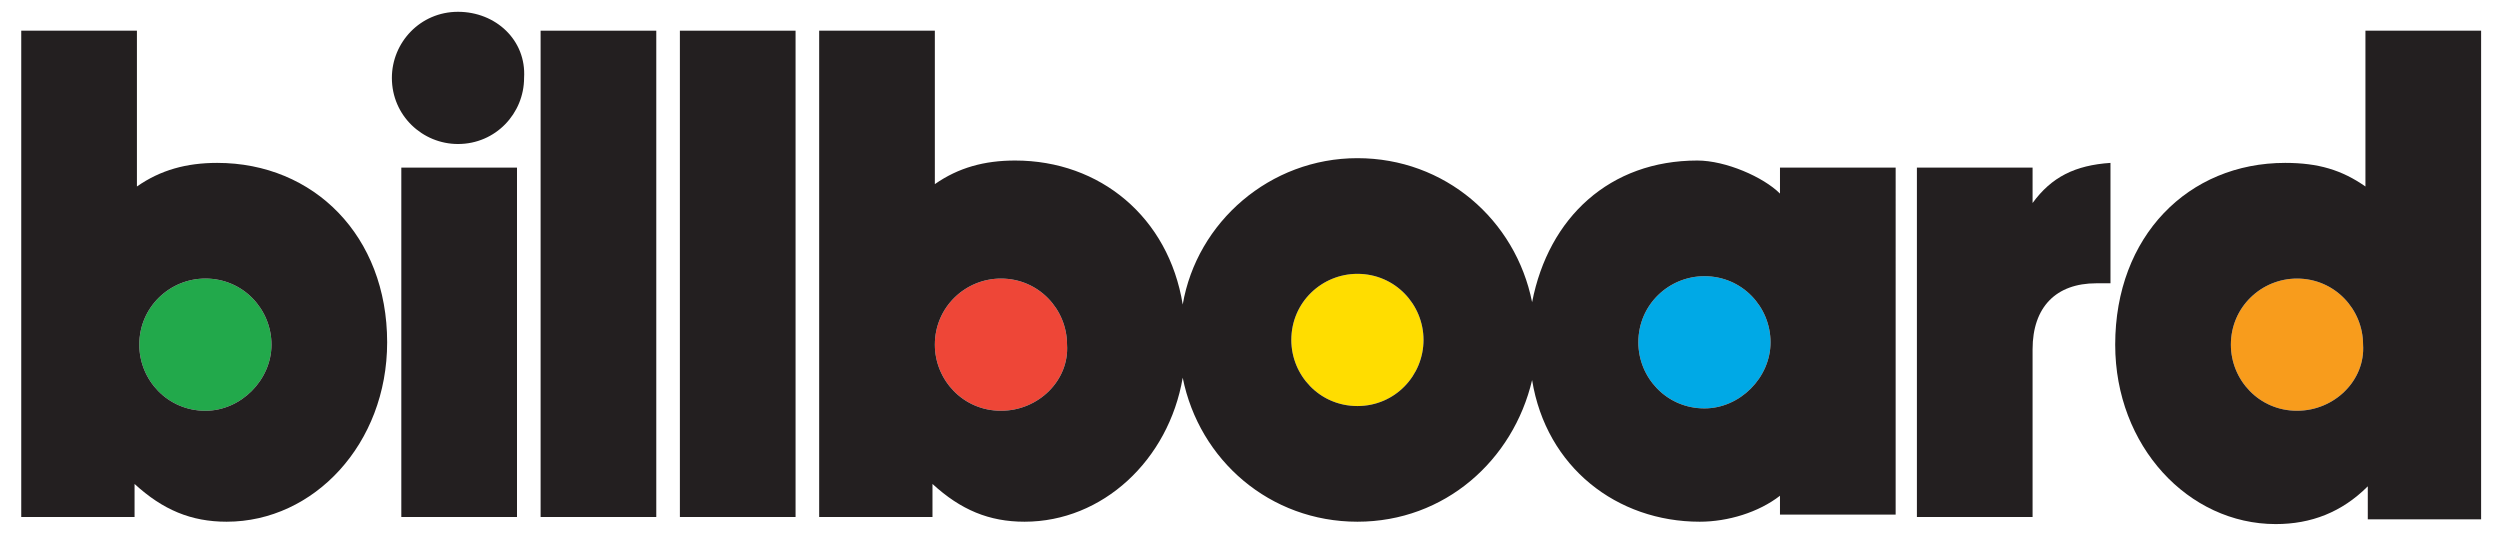 <?xml version="1.0" encoding="utf-8"?>
<!-- Generator: Adobe Illustrator 21.0.0, SVG Export Plug-In . SVG Version: 6.00 Build 0)  -->
<svg version="1.1" id="Capa_1" xmlns="http://www.w3.org/2000/svg" xmlns:xlink="http://www.w3.org/1999/xlink" x="0px" y="0px"
	 viewBox="0 0 105.9 23.2" style="enable-background:new 0 0 105.9 23.2;" xml:space="preserve">
<style type="text/css">
	.st0{fill:#22A94B;}
	.st1{fill:#231F20;}
	.st2{fill:#F89C1C;}
	.st3{fill:#EE4637;}
	.st4{fill:#FFDD00;}
	.st5{fill:#00A9E6;}
</style>
<g>
	<path class="st0" d="M8.7,17.4c-1.6,0-2.8-1.3-2.8-2.8c0-1.6,1.3-2.8,2.8-2.8c1.6,0,2.8,1.3,2.8,2.8C11.5,16.1,10.2,17.4,8.7,17.4"
		/>
	<rect x="17" y="7.1" class="st1" width="4.9" height="14.8"/>
	<rect x="22.9" y="1.3" class="st1" width="4.9" height="20.6"/>
	<rect x="28.8" y="1.3" class="st1" width="4.9" height="20.6"/>
	<path class="st1" d="M19.4,0.5c-1.6,0-2.8,1.3-2.8,2.8c0,1.6,1.3,2.8,2.8,2.8c1.6,0,2.8-1.3,2.8-2.8C22.3,1.7,21,0.5,19.4,0.5"/>
	<path class="st1" d="M8.7,17.4c-1.6,0-2.8-1.3-2.8-2.8c0-1.6,1.3-2.8,2.8-2.8c1.6,0,2.8,1.3,2.8,2.8C11.5,16.1,10.2,17.4,8.7,17.4
		 M9.2,6.9c-1.3,0-2.4,0.3-3.4,1V1.3H0.9v20.6h4.8v-1.4c1.2,1.1,2.4,1.6,3.9,1.6c3.7,0,6.8-3.3,6.8-7.6C16.4,10,13.3,6.9,9.2,6.9"/>
	<path class="st2" d="M97.3,17.4c-1.6,0-2.8-1.3-2.8-2.8c0-1.6,1.3-2.8,2.8-2.8c1.6,0,2.8,1.3,2.8,2.8
		C100.2,16.1,98.9,17.4,97.3,17.4"/>
	<path class="st3" d="M42.4,17.4c-1.6,0-2.8-1.3-2.8-2.8c0-1.6,1.3-2.8,2.8-2.8c1.6,0,2.8,1.3,2.8,2.8C45.3,16.1,44,17.4,42.4,17.4"
		/>
	<path class="st4" d="M57.5,17.2c-1.6,0-2.8-1.3-2.8-2.8c0-1.6,1.3-2.8,2.8-2.8c1.6,0,2.8,1.3,2.8,2.8
		C60.3,15.9,59.1,17.2,57.5,17.2"/>
	<path class="st5" d="M72.2,17.3c-1.6,0-2.8-1.3-2.8-2.8c0-1.6,1.3-2.8,2.8-2.8c1.6,0,2.8,1.3,2.8,2.8C75,16,73.7,17.3,72.2,17.3"/>
	<path class="st1" d="M86.1,8.6V7.1h-4.9v14.8h4.9v-7.1c0-1.8,1-2.8,2.7-2.8h0.6V6.9C87.9,7,86.9,7.5,86.1,8.6"/>
	<path class="st1" d="M72.2,17.3c-1.6,0-2.8-1.3-2.8-2.8c0-1.6,1.3-2.8,2.8-2.8c1.6,0,2.8,1.3,2.8,2.8C75,16,73.7,17.3,72.2,17.3
		 M57.5,17.2c-1.6,0-2.8-1.3-2.8-2.8c0-1.6,1.3-2.8,2.8-2.8c1.6,0,2.8,1.3,2.8,2.8C60.3,15.9,59.1,17.2,57.5,17.2 M42.4,17.4
		c-1.6,0-2.8-1.3-2.8-2.8c0-1.6,1.3-2.8,2.8-2.8c1.6,0,2.8,1.3,2.8,2.8C45.3,16.1,44,17.4,42.4,17.4 M75.4,8.2
		c-0.7-0.7-2.3-1.4-3.5-1.4c-3.7,0-6.3,2.4-7,6c-0.7-3.5-3.7-6.1-7.4-6.1c-3.7,0-6.8,2.7-7.4,6.2c-0.6-3.7-3.5-6.1-7.1-6.1
		c-1.3,0-2.4,0.3-3.4,1V1.3h-4.9v20.6h4.8v-1.4c1.2,1.1,2.4,1.6,3.9,1.6c3.3,0,6.1-2.6,6.7-6.1c0.7,3.5,3.7,6.1,7.4,6.1
		c3.7,0,6.6-2.6,7.4-6c0.6,3.7,3.6,6,7.1,6c1.2,0,2.5-0.4,3.4-1.1v0.8h4.9v-6.5c0-0.3,0-0.5,0-0.8c0-0.3,0-0.5,0-0.8V7.1h-4.9V8.2z"
		/>
	<path class="st1" d="M97.3,17.4c-1.6,0-2.8-1.3-2.8-2.8c0-1.6,1.3-2.8,2.8-2.8c1.6,0,2.8,1.3,2.8,2.8
		C100.2,16.1,98.9,17.4,97.3,17.4 M100.2,1.3v6.6c-1-0.7-2-1-3.4-1c-4.1,0-7.2,3.1-7.2,7.7c0,4.3,3.1,7.6,6.8,7.6
		c1.5,0,2.8-0.5,3.9-1.6v1.4h4.8V1.3H100.2z"/>
</g>
</svg>

